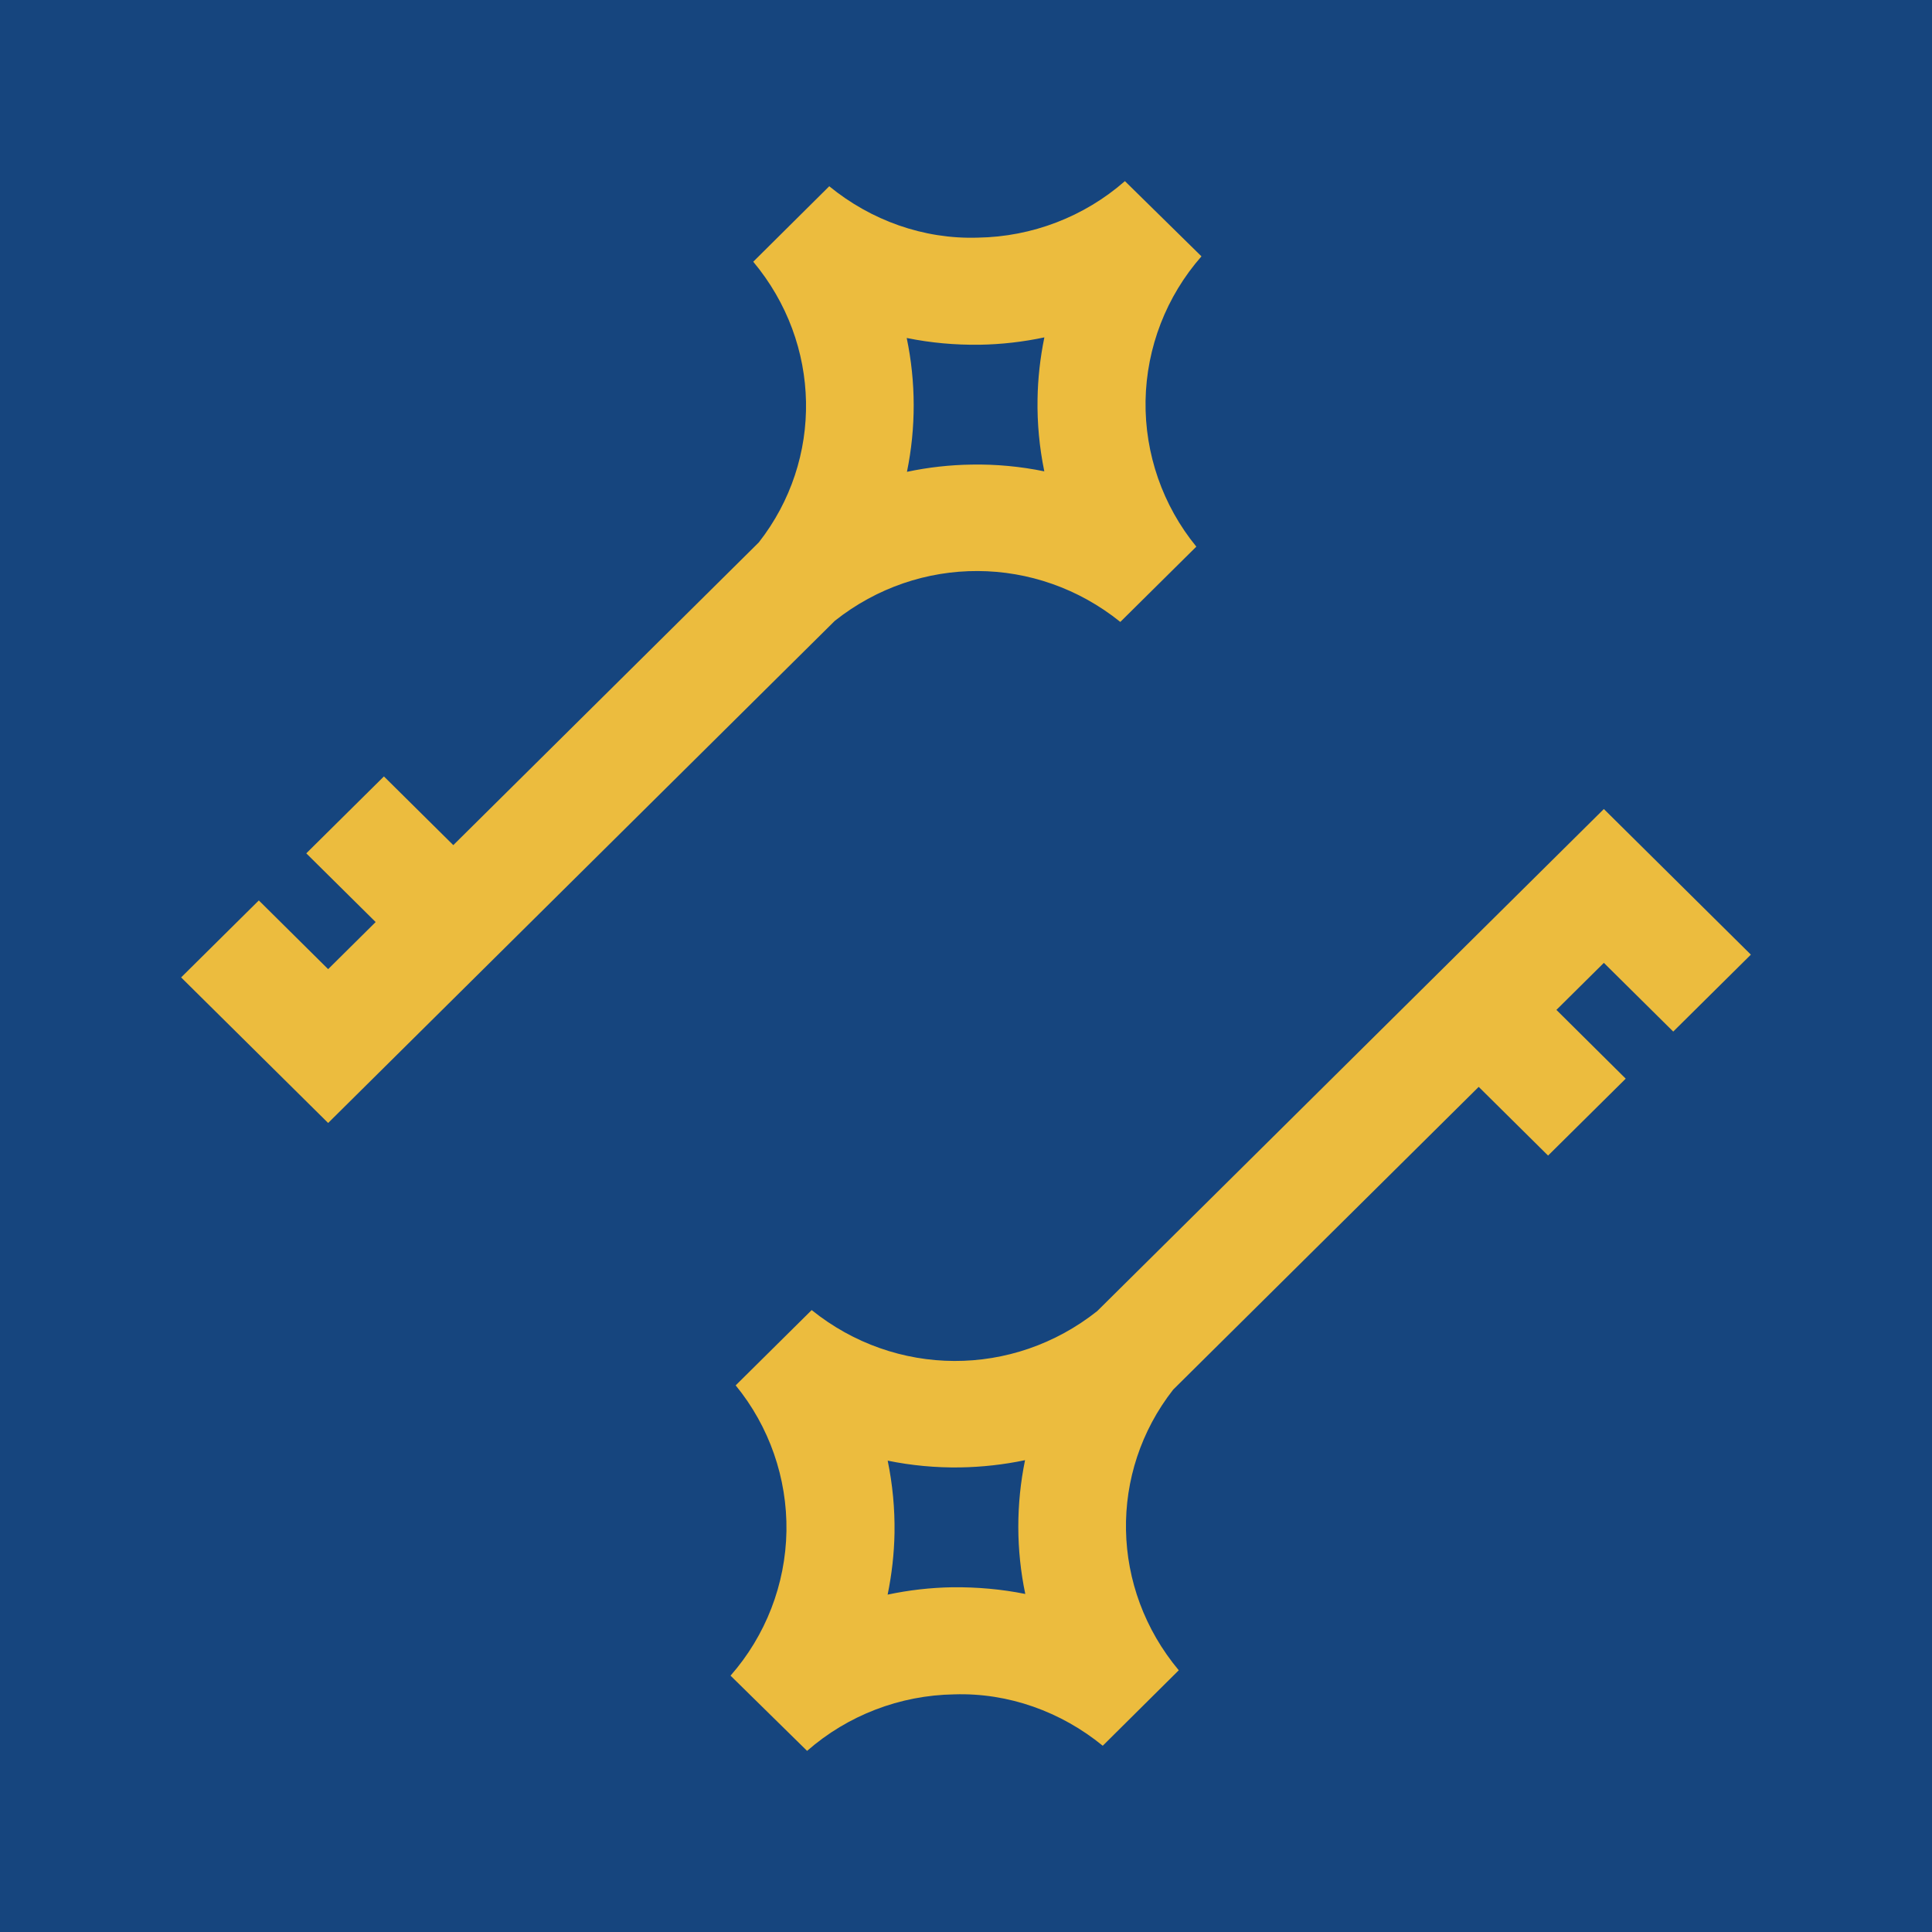 <?xml version="1.0" ?>
<svg xmlns="http://www.w3.org/2000/svg" viewBox="0 0 32 32" fill="none" version="1.2" baseProfile="tiny-ps">
	<rect width="32" height="32" fill="#16457E"/>
	<path fill-rule="evenodd" d="M17.297 7.807C16.902 7.726 16.5 7.688 16.096 7.695C15.735 7.7 15.375 7.74 15.022 7.815C15.172 7.084 15.171 6.33 15.018 5.598C15.414 5.679 15.819 5.715 16.225 5.71C16.586 5.704 16.946 5.663 17.298 5.588C17.229 5.924 17.19 6.267 17.185 6.61C17.178 7.012 17.216 7.413 17.297 7.807V7.807ZM18.632 3C17.96 3.589 17.095 3.922 16.196 3.936C15.296 3.965 14.424 3.649 13.735 3.085L12.476 4.335C13.611 5.693 13.641 7.614 12.568 8.984L7.508 13.998L6.359 12.86L5.073 14.134L6.222 15.272L5.435 16.052L4.287 14.914L3 16.189L5.435 18.6L13.827 10.283C15.223 9.176 17.168 9.184 18.556 10.301L19.815 9.054C19.259 8.375 18.96 7.517 18.974 6.638C18.989 5.757 19.318 4.908 19.9 4.246L18.632 3Z" fill="#ECBC3E"/>
	<path fill-rule="evenodd" d="M14.703 24.193C15.098 24.274 15.501 24.311 15.904 24.305C16.265 24.299 16.625 24.259 16.978 24.185C16.828 24.916 16.829 25.671 16.982 26.401C16.586 26.321 16.181 26.286 15.775 26.29C15.414 26.296 15.054 26.337 14.702 26.412C14.771 26.076 14.81 25.733 14.816 25.391C14.822 24.988 14.784 24.587 14.703 24.193V24.193ZM13.368 29C14.04 28.411 14.905 28.078 15.805 28.064C16.704 28.035 17.576 28.352 18.265 28.915L19.524 27.665C18.389 26.307 18.359 24.386 19.432 23.016L24.492 18.002L25.641 19.14L26.927 17.866L25.779 16.727L26.565 15.948L27.714 17.086L29 15.812L26.565 13.4L18.173 21.716C16.776 22.824 14.832 22.816 13.444 21.699L12.185 22.946C12.741 23.625 13.04 24.483 13.026 25.361C13.011 26.242 12.682 27.092 12.1 27.754L13.368 29Z" fill="#ECBC3E"/>
</svg>